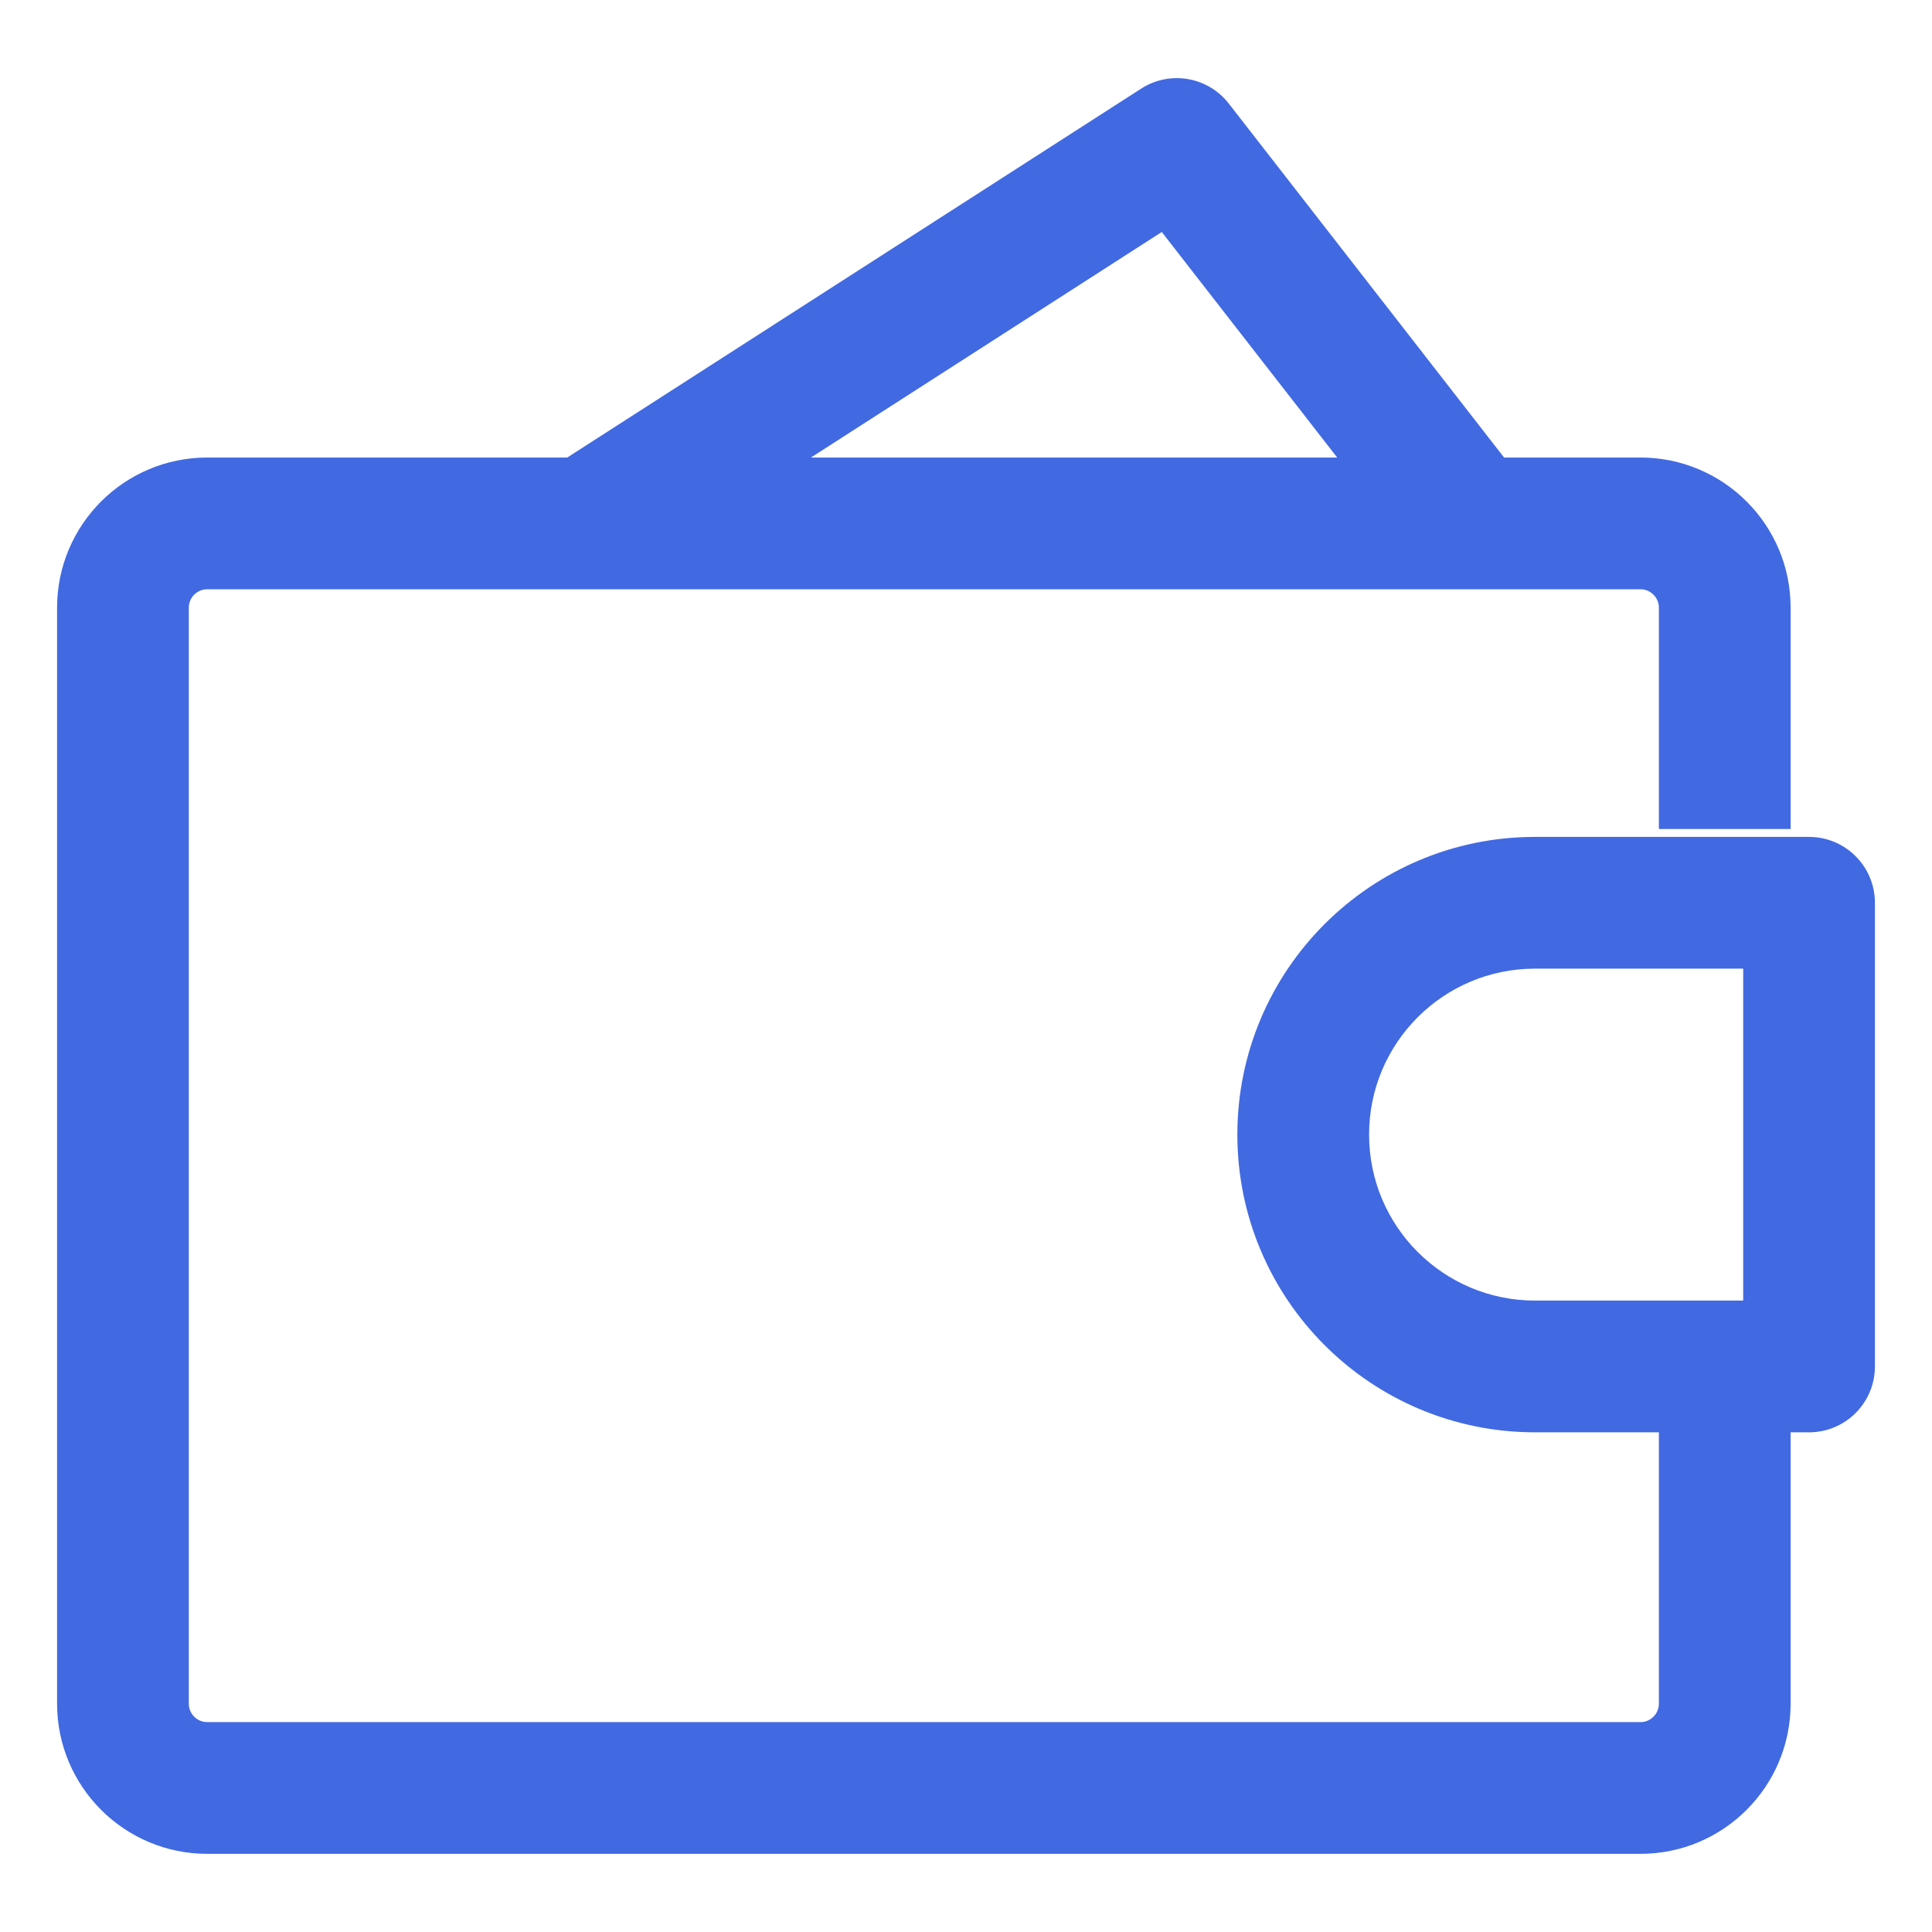 <svg width="22" height="22" viewBox="0 0 22 22" fill="none" xmlns="http://www.w3.org/2000/svg">
<path d="M20.6 15.56L20.6 16.31C21.014 16.31 21.35 15.974 21.35 15.56H20.6ZM20.6 10.28H21.35C21.35 9.866 21.014 9.53 20.6 9.53V10.28ZM6.274 5.329C5.926 5.553 5.825 6.017 6.049 6.365C6.273 6.714 6.737 6.815 7.086 6.591L6.274 5.329ZM13.4 1.64L13.992 1.179C13.754 0.873 13.321 0.799 12.995 1.009L13.4 1.64ZM16.168 6.42C16.422 6.747 16.893 6.806 17.221 6.552C17.547 6.298 17.606 5.826 17.352 5.499L16.168 6.42ZM20.6 14.81H17.48L17.48 16.31H20.6L20.6 14.81ZM17.48 11.03H20.6V9.53L17.48 9.53V11.03ZM19.85 10.28V15.56H21.35V10.28H19.85ZM15.59 12.92C15.59 11.876 16.436 11.03 17.48 11.03V9.53C15.608 9.53 14.09 11.048 14.09 12.92H15.59ZM17.48 14.81C16.436 14.81 15.59 13.964 15.59 12.92H14.09C14.09 14.792 15.608 16.31 17.48 16.31L17.48 14.81ZM7.086 6.591L13.806 2.271L12.995 1.009L6.274 5.329L7.086 6.591ZM12.808 2.1L16.168 6.42L17.352 5.499L13.992 1.179L12.808 2.1ZM2.36 6.71L18.68 6.71V5.21L2.36 5.21L2.36 6.71ZM18.68 19.61L2.36 19.61V21.11L18.68 21.11V19.61ZM2.15 19.4L2.15 6.92H0.65L0.65 19.4H2.15ZM2.36 19.61C2.244 19.61 2.15 19.516 2.15 19.4H0.65C0.65 20.344 1.416 21.11 2.36 21.11V19.61ZM18.89 19.4C18.89 19.516 18.796 19.61 18.68 19.61V21.11C19.624 21.11 20.39 20.344 20.39 19.4H18.89ZM18.68 6.71C18.796 6.71 18.89 6.804 18.89 6.92L20.39 6.92C20.39 5.975 19.624 5.21 18.68 5.21V6.71ZM2.36 5.21C1.416 5.21 0.65 5.975 0.65 6.92H2.15C2.15 6.804 2.244 6.71 2.36 6.71L2.36 5.21ZM18.89 16.28V19.4H20.39V16.28H18.89ZM18.89 6.92V9.44L20.39 9.44V6.92L18.89 6.92Z" fill="#4169E1"/>
</svg>
